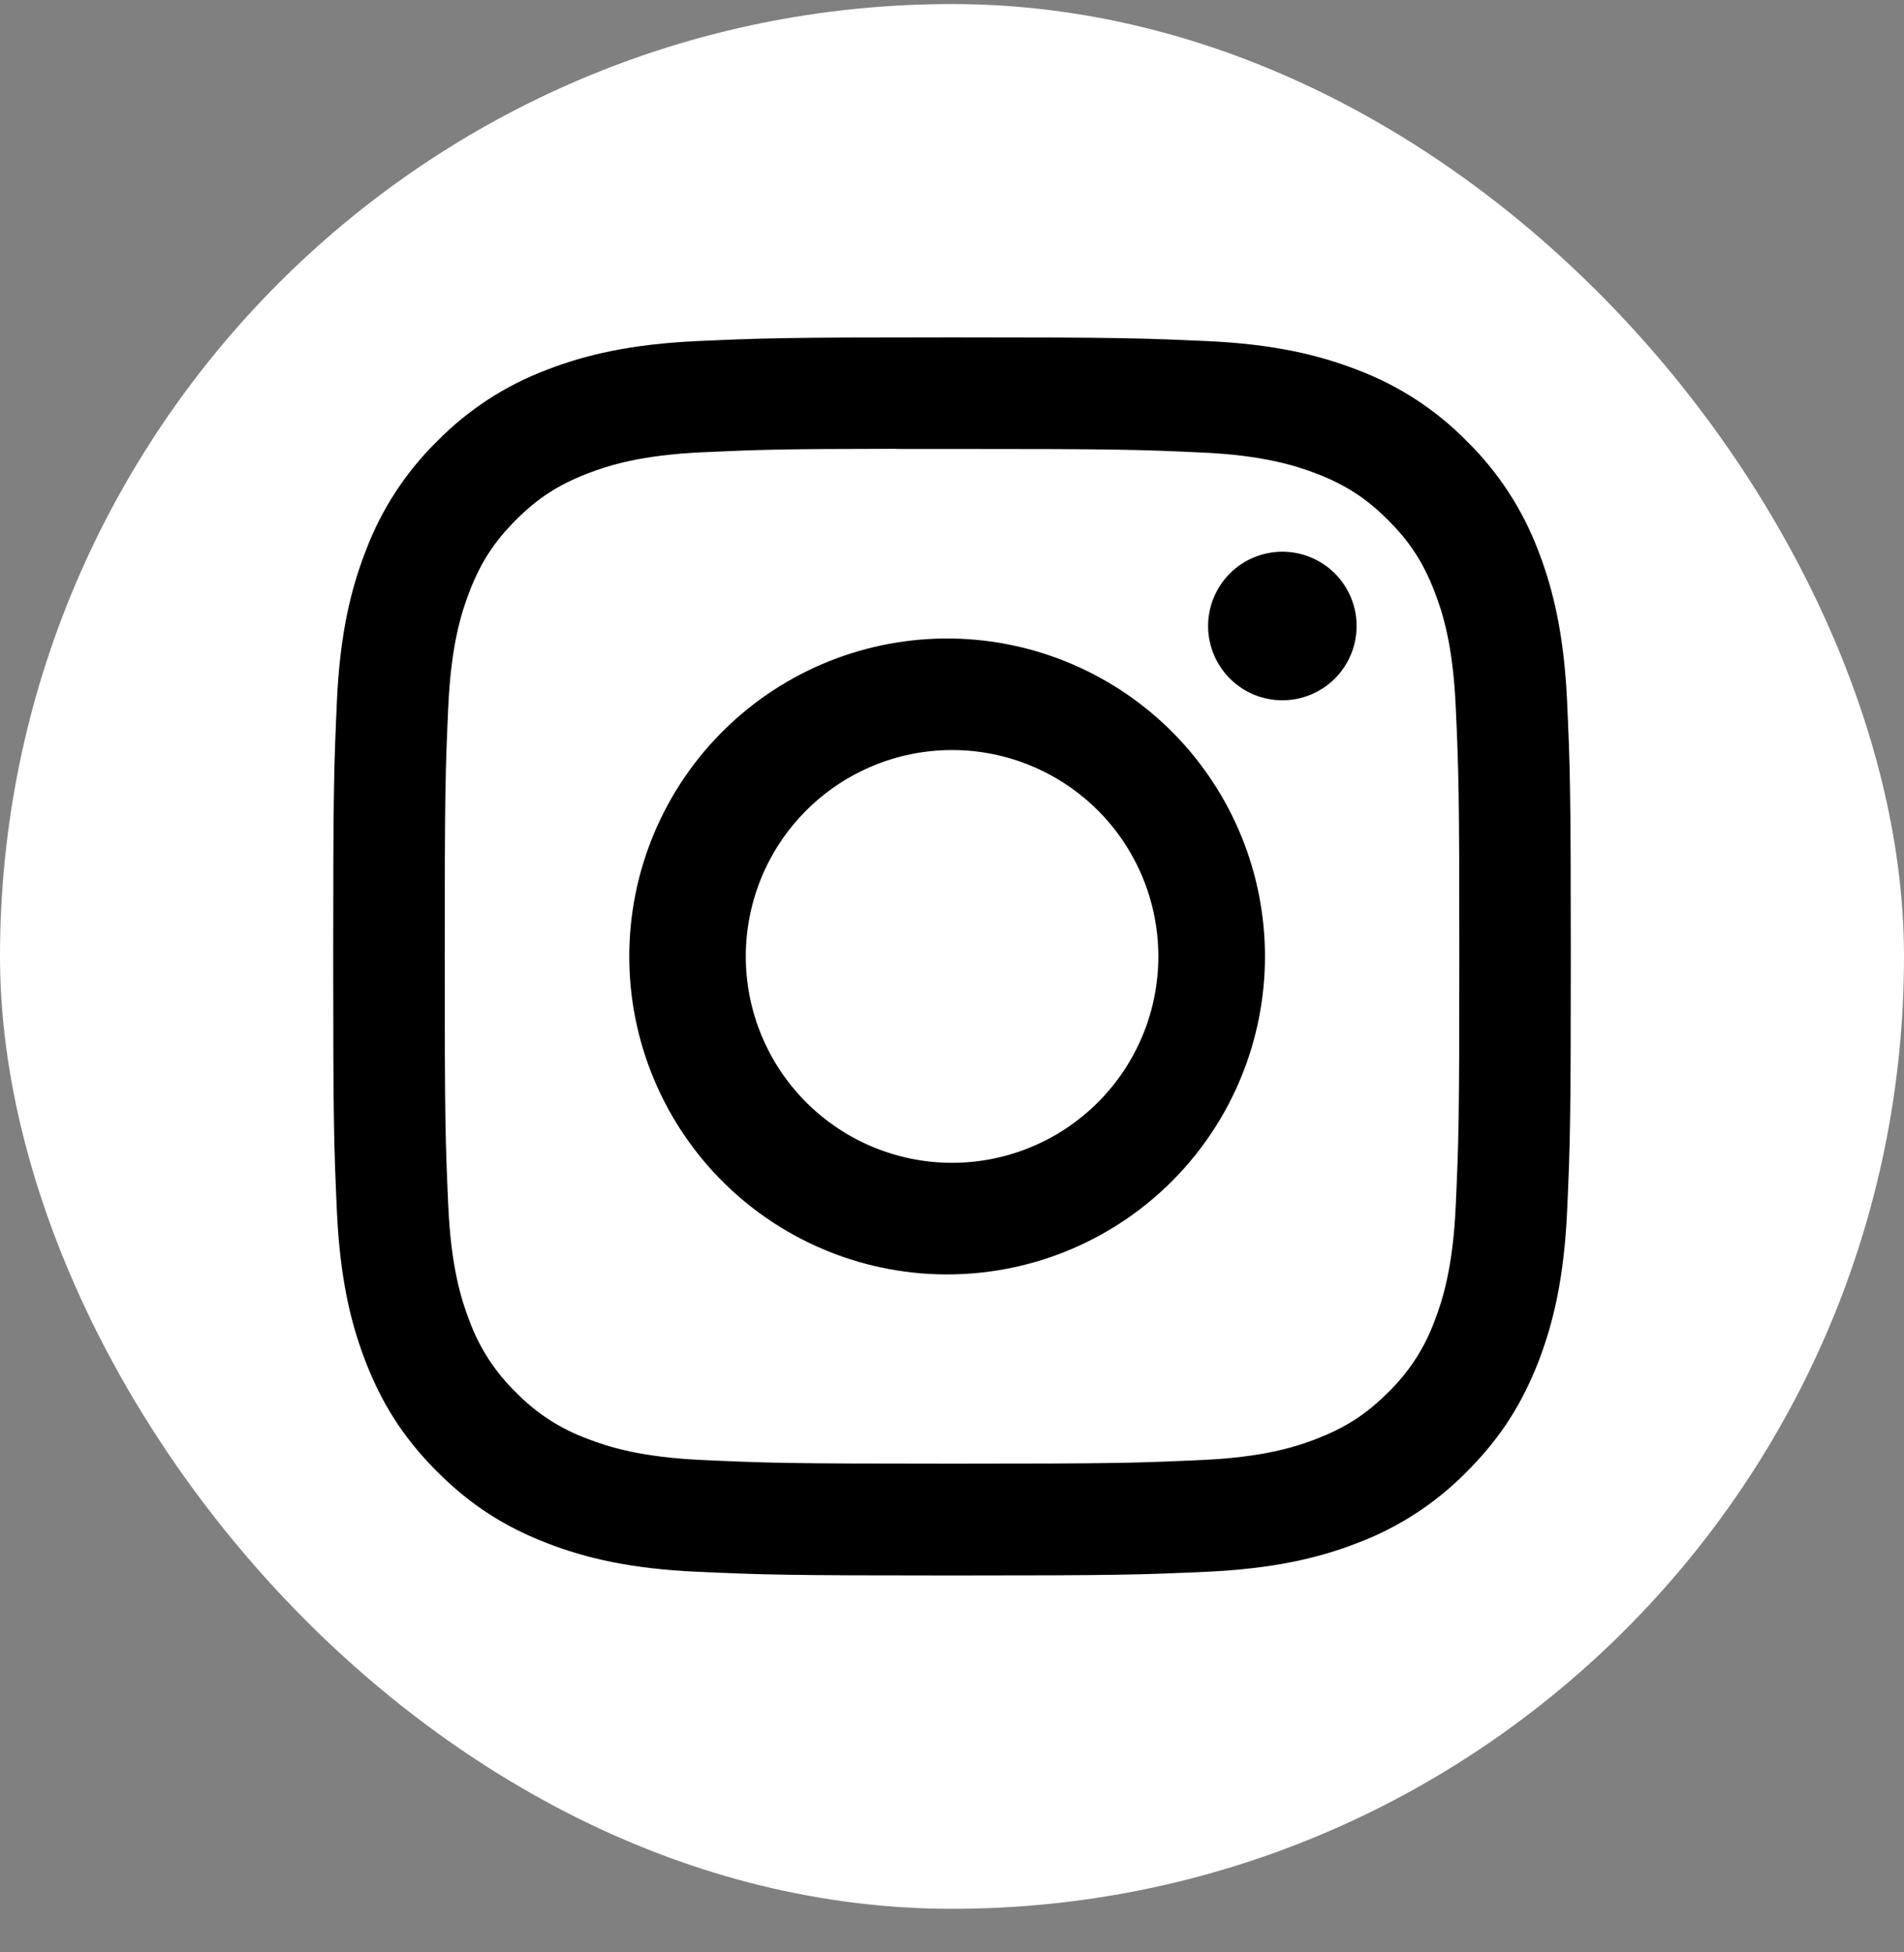 <svg width="40" height="41" viewBox="0 0 40 41" fill="none" xmlns="http://www.w3.org/2000/svg">
<rect x="0" y="0" width="40" height="41" fill="#808080" stroke="none"/>
<rect y="0.085" width="40" height="40" rx="20" fill="white"/>
<path d="M20 7.085C16.472 7.085 16.029 7.101 14.642 7.163C13.256 7.228 12.312 7.446 11.485 7.767C10.617 8.094 9.832 8.606 9.182 9.267C8.521 9.917 8.009 10.703 7.683 11.57C7.361 12.396 7.141 13.341 7.078 14.723C7.016 16.112 7 16.554 7 20.087C7 23.616 7.016 24.058 7.078 25.444C7.143 26.829 7.361 27.773 7.683 28.6C8.016 29.455 8.459 30.18 9.182 30.903C9.904 31.626 10.629 32.071 11.483 32.403C12.312 32.724 13.255 32.944 14.639 33.007C16.027 33.069 16.469 33.085 20 33.085C23.531 33.085 23.971 33.069 25.359 33.007C26.742 32.942 27.689 32.724 28.517 32.403C29.384 32.076 30.169 31.564 30.818 30.903C31.541 30.18 31.984 29.455 32.318 28.6C32.638 27.773 32.857 26.829 32.922 25.444C32.984 24.058 33 23.616 33 20.085C33 16.554 32.984 16.112 32.922 14.724C32.857 13.341 32.638 12.396 32.318 11.57C31.991 10.703 31.479 9.917 30.818 9.267C30.169 8.605 29.383 8.094 28.515 7.767C27.686 7.446 26.741 7.226 25.358 7.163C23.97 7.101 23.529 7.085 19.997 7.085H20.002H20ZM18.835 9.428H20.002C23.473 9.428 23.884 9.44 25.254 9.503C26.521 9.56 27.21 9.773 27.668 9.95C28.274 10.185 28.708 10.468 29.163 10.923C29.618 11.378 29.899 11.81 30.135 12.418C30.314 12.875 30.525 13.564 30.582 14.831C30.645 16.201 30.658 16.612 30.658 20.082C30.658 23.551 30.645 23.964 30.582 25.334C30.525 26.601 30.312 27.289 30.135 27.747C29.927 28.311 29.594 28.822 29.162 29.24C28.707 29.695 28.274 29.976 27.667 30.212C27.212 30.391 26.523 30.602 25.254 30.66C23.884 30.722 23.473 30.737 20.002 30.737C16.531 30.737 16.118 30.722 14.748 30.66C13.48 30.602 12.793 30.391 12.335 30.212C11.77 30.004 11.259 29.672 10.84 29.24C10.407 28.821 10.074 28.31 9.865 27.745C9.688 27.289 9.475 26.6 9.418 25.332C9.356 23.962 9.343 23.551 9.343 20.078C9.343 16.608 9.356 16.198 9.418 14.828C9.476 13.561 9.688 12.872 9.867 12.413C10.102 11.807 10.385 11.373 10.84 10.918C11.295 10.463 11.727 10.182 12.335 9.947C12.793 9.768 13.48 9.557 14.748 9.498C15.947 9.443 16.412 9.427 18.835 9.425V9.428ZM26.94 11.586C26.735 11.586 26.533 11.627 26.343 11.705C26.154 11.783 25.982 11.898 25.837 12.043C25.692 12.188 25.578 12.36 25.499 12.549C25.421 12.739 25.38 12.941 25.38 13.146C25.38 13.351 25.421 13.554 25.499 13.743C25.578 13.932 25.692 14.104 25.837 14.249C25.982 14.394 26.154 14.509 26.343 14.588C26.533 14.666 26.735 14.706 26.94 14.706C27.354 14.706 27.751 14.542 28.044 14.249C28.336 13.957 28.5 13.56 28.5 13.146C28.5 12.732 28.336 12.336 28.044 12.043C27.751 11.751 27.354 11.586 26.94 11.586ZM20.002 13.409C19.116 13.396 18.237 13.558 17.415 13.887C16.593 14.217 15.844 14.706 15.213 15.328C14.582 15.949 14.081 16.69 13.739 17.506C13.396 18.323 13.22 19.2 13.22 20.086C13.22 20.971 13.396 21.848 13.739 22.665C14.081 23.482 14.582 24.223 15.213 24.844C15.844 25.465 16.593 25.955 17.415 26.284C18.237 26.613 19.116 26.776 20.002 26.762C21.754 26.735 23.426 26.019 24.656 24.77C25.885 23.521 26.575 21.839 26.575 20.086C26.575 18.333 25.885 16.65 24.656 15.401C23.426 14.152 21.754 13.437 20.002 13.409ZM20.002 15.751C21.151 15.751 22.253 16.208 23.066 17.02C23.879 17.833 24.335 18.936 24.335 20.085C24.335 21.234 23.879 22.337 23.066 23.149C22.253 23.962 21.151 24.419 20.002 24.419C18.852 24.419 17.75 23.962 16.937 23.149C16.124 22.337 15.668 21.234 15.668 20.085C15.668 18.936 16.124 17.833 16.937 17.02C17.75 16.208 18.852 15.751 20.002 15.751Z" fill="black"/>
</svg>
